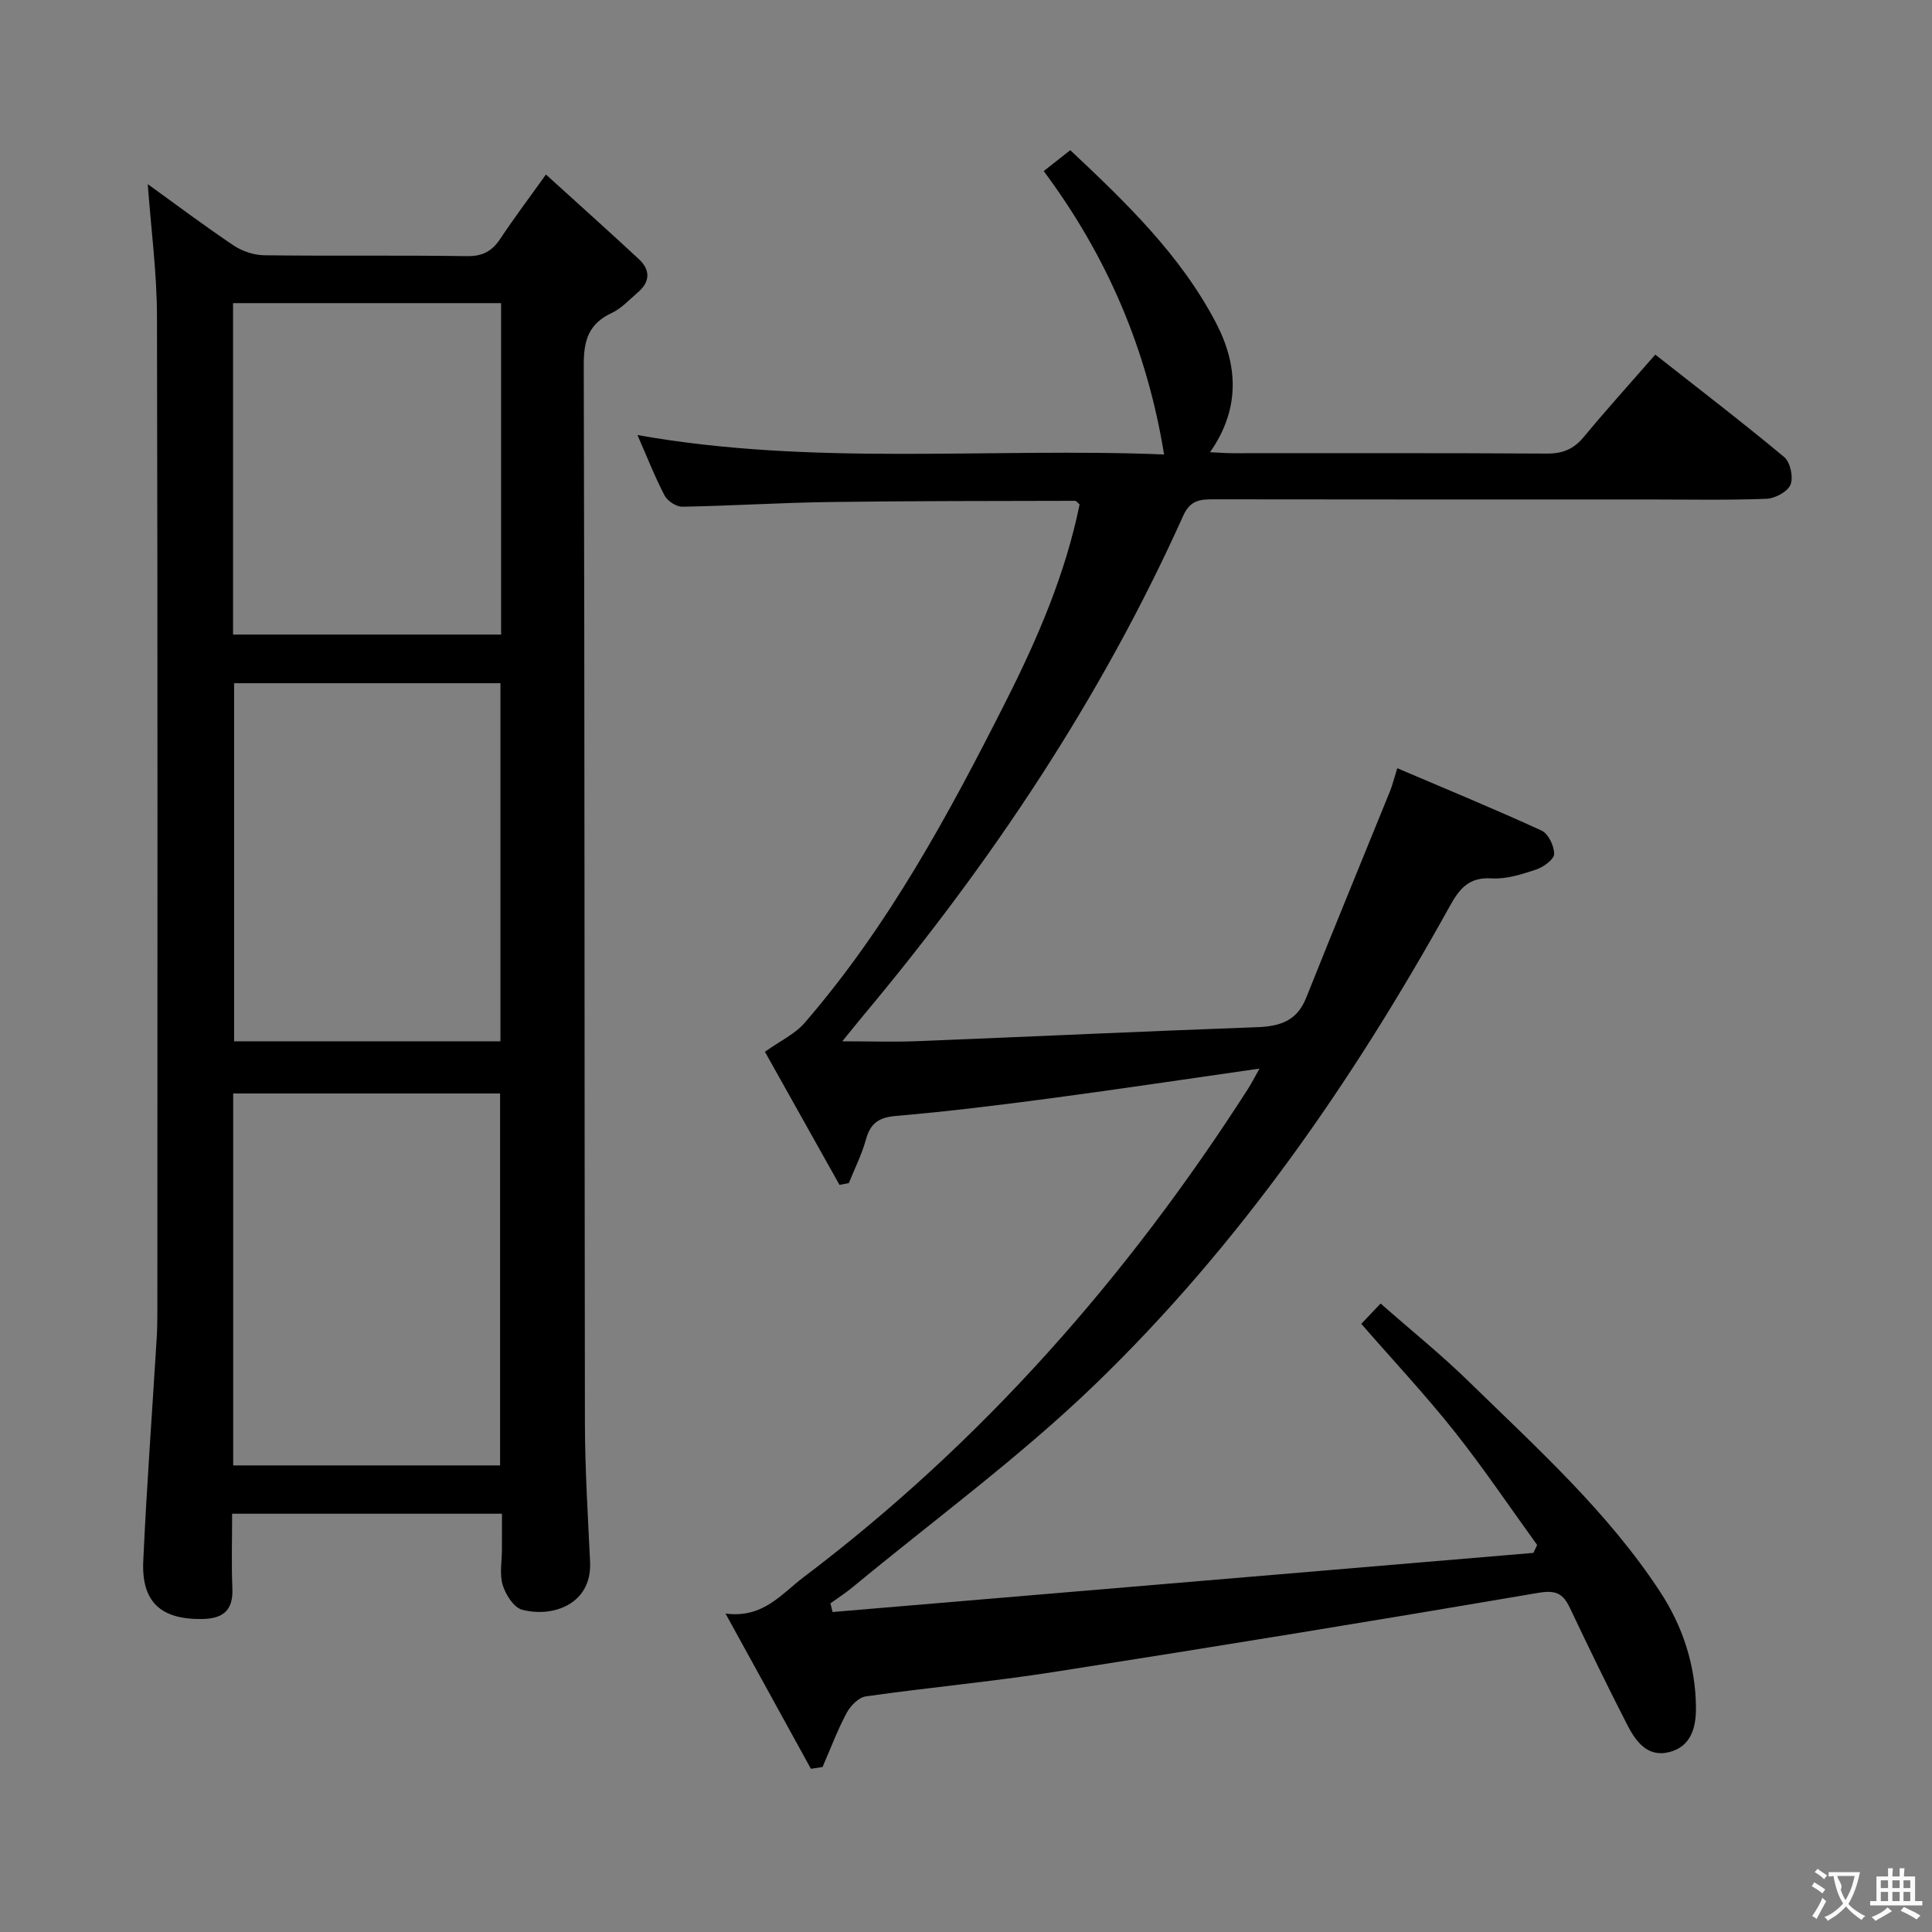 <svg enable-background="new 0 0 400 400" viewBox="0 0 400 400" xmlns="http://www.w3.org/2000/svg"><rect x="0" y="0" width="400" height="400" fill="#808080" stroke="none"/><path d="m167.89 366.21c-5.71-10.38-11.42-20.76-17.68-32.14 7.77 1.03 11.56-4.05 16.14-7.51 36.95-27.94 67.03-62.14 91.97-101.02.76-1.18 1.4-2.44 2.45-4.3-14.91 2.13-28.99 4.25-43.1 6.13-10.7 1.42-21.42 2.76-32.17 3.67-3.59.31-5.29 1.53-6.22 4.89-.85 3.09-2.33 6.01-3.53 9.01-.65.13-1.29.25-1.94.38-5.36-9.56-10.71-19.12-15.44-27.56 3.29-2.34 6.26-3.71 8.2-5.96 17.34-20.05 29.84-43.14 41.71-66.65 6.61-13.08 12.32-26.4 15.24-40.72-.44-.36-.69-.75-.93-.74-16.97.05-33.95.01-50.91.25-10.14.14-20.28.79-30.43.97-1.24.02-3.06-1.19-3.66-2.33-2.05-3.93-3.67-8.09-5.61-12.51 36.45 6.49 72.77 2.56 109.03 4.02-3.55-21.85-11.86-41.13-24.92-58.67 1.88-1.48 3.56-2.8 5.5-4.33 11.54 10.85 22.84 21.71 30.18 35.78 4.54 8.7 5.06 17.76-1.25 26.76 1.92.08 3.34.2 4.76.2 21.66.01 43.33-.06 64.99.08 3.31.02 5.57-.94 7.66-3.47 4.66-5.63 9.57-11.05 14.78-17.02 9.06 7.13 18.02 13.99 26.69 21.21 1.26 1.05 1.93 4.17 1.31 5.71-.59 1.45-3.2 2.86-4.97 2.93-8.15.31-16.33.14-24.49.14-30 0-59.99.02-89.99-.03-2.82-.01-4.84.19-6.28 3.38-16.97 37.75-39.74 71.81-66.23 103.48-1.26 1.51-2.48 3.04-4.36 5.35 5.78 0 10.67.17 15.55-.03 23.43-.93 46.85-2.04 70.29-2.89 4.71-.17 8.27-1.26 10.18-6.04 5.71-14.31 11.59-28.55 17.38-42.83.49-1.2.79-2.48 1.5-4.75 10.22 4.36 20.13 8.44 29.87 12.91 1.4.64 2.64 3.21 2.61 4.85-.02 1.13-2.22 2.71-3.73 3.22-2.96.98-6.18 2.02-9.21 1.83-4.7-.3-6.65 2.11-8.65 5.72-20.12 36.27-43.6 70.24-73.5 99.09-15.63 15.08-33.33 28.03-50.11 41.91-1.47 1.22-3.09 2.26-4.64 3.38.15.6.3 1.19.45 1.79 48.36-4.08 96.73-8.16 145.09-12.24.26-.55.52-1.09.78-1.64-5.71-7.89-11.15-15.99-17.2-23.6-5.99-7.53-12.59-14.58-19.21-22.18 1.17-1.23 2.39-2.51 4-4.21 6.42 5.65 12.64 10.65 18.32 16.21 14.05 13.72 28.73 26.94 39.58 43.52 4.67 7.14 7.33 15.25 7.39 23.95.03 4.02-.97 7.95-5.37 9.15-4.63 1.27-7.09-2.16-8.87-5.63-4.1-7.98-8.01-16.07-11.86-24.18-1.41-2.96-2.88-3.75-6.51-3.12-33.37 5.69-66.78 11.14-100.22 16.37-12.96 2.03-26.05 3.22-39.04 5.07-1.48.21-3.19 1.95-3.97 3.42-1.92 3.6-3.36 7.45-4.99 11.2-.82.11-1.62.24-2.41.37z" fill="#010000"/><path d="m103.93 313.4c-18.95 0-37.06 0-55.87 0 0 5.31-.16 10.41.05 15.5.19 4.59-2.01 6.24-6.3 6.3-8.47.11-12.53-3.49-12.15-11.98.7-15.43 1.85-30.84 2.79-46.27.11-1.83.13-3.66.13-5.49.01-68.66.08-137.32-.08-205.98-.02-9.04-1.23-18.08-1.91-27.36 5.88 4.24 11.71 8.63 17.76 12.69 1.79 1.2 4.2 2.01 6.34 2.04 14 .18 28-.03 41.99.18 3.28.05 5.23-1.06 6.94-3.65 2.75-4.16 5.76-8.14 9.41-13.25 6.58 5.98 12.97 11.69 19.25 17.53 2.38 2.22 2.35 4.68-.2 6.86-1.77 1.51-3.42 3.35-5.47 4.3-4.72 2.21-5.76 5.62-5.75 10.67.2 72.99.13 145.99.24 218.98.01 9.64.62 19.29 1.07 28.93.41 8.68-7.66 11.58-14.09 9.87-1.71-.46-3.4-3.12-4-5.1-.69-2.29-.16-4.95-.16-7.45.01-2.31.01-4.6.01-7.32zm-55.65-10h55.26c0-25.96 0-51.5 0-77.01-18.61 0-36.83 0-55.26 0zm.19-161.95v74.14h55.14c0-24.87 0-49.4 0-74.14-18.54 0-36.75 0-55.14 0zm-.22-10.07h55.5c0-23.05 0-45.67 0-68.62-18.56 0-36.94 0-55.5 0z" fill="#010000"/><g fill="#fbfafa"><path d="m377.9 391.2c-.2.3-.4.5-.6.8-.7-.6-1.4-1-2.2-1.5.2-.3.4-.5.5-.8.6.4 1.4.8 2.3 1.5zm-1.8 6.1c-.2-.2-.5-.4-.9-.6.4-.6.8-1.2 1.2-1.9s.7-1.3.9-1.9c.3.3.5.5.8.7-.7 1.3-1.4 2.6-2 3.7zm2.2-9c-.3.3-.5.5-.6.8-.6-.6-1.3-1.1-2-1.5.3-.3.5-.5.6-.7.6.5 1.3.9 2 1.4zm.3.2v-.9h2 4.5c-.3 1.3-.6 2.5-1 3.6s-.9 2.1-1.4 3c.4.5 1 1 1.6 1.4s1.2.8 1.9 1.1c-.3.2-.5.4-.8.8-.4-.3-1-.7-1.6-1.2s-1.2-1.1-1.6-1.6c-.5.6-1.1 1.1-1.7 1.6s-1.4.9-2.1 1.4c-.1-.3-.3-.5-.7-.8.6-.2 1.2-.5 1.9-1s1.4-1.1 2-1.8c-.5-.8-.9-1.6-1.2-2.5s-.6-2-.8-3.2c-.4.1-.7.1-1 .1zm2.5 2.7c.3 1 .7 1.7 1 2.2.3-.5.6-1.1 1-2s.6-1.9.9-3h-3.2-.4c.1.9 1.3 1.8.7 2.8z"/><path d="m396.5 388.5v1.5 3.6h1.5v.9c-.4 0-1 0-1.7 0h-7.9c-.5 0-.9 0-1.2 0v-.9h1.3v-3.5c0-.7 0-1.2 0-1.6h2.4c0-.8 0-1.4 0-1.7h1c0 .3-.1.8-.1 1.7h1.5c0-.8 0-1.4 0-1.7h1c0 .3-.1.9-.1 1.7zm-8.2 9.2c-.2-.3-.5-.5-.8-.8.8-.3 1.4-.6 1.9-.9s1-.7 1.4-1.1c.3.3.6.5.9.8-1.6 1-2.8 1.6-3.4 2zm2.6-6.8v-1.6h-1.5v1.6zm0 2.7v-1.9h-1.5v1.9zm2.4-2.7v-1.6h-1.5v1.6zm0 2.7v-1.9h-1.5v1.9zm.2 2 .7-.8c.4.2.9.5 1.6.8s1.3.7 1.8 1c-.3.3-.5.5-.8.8-.4-.3-1.5-1-3.3-1.8zm2-4.7v-1.6h-1.4v1.6zm0 2.7v-1.9h-1.4v1.9z"/></g></svg>